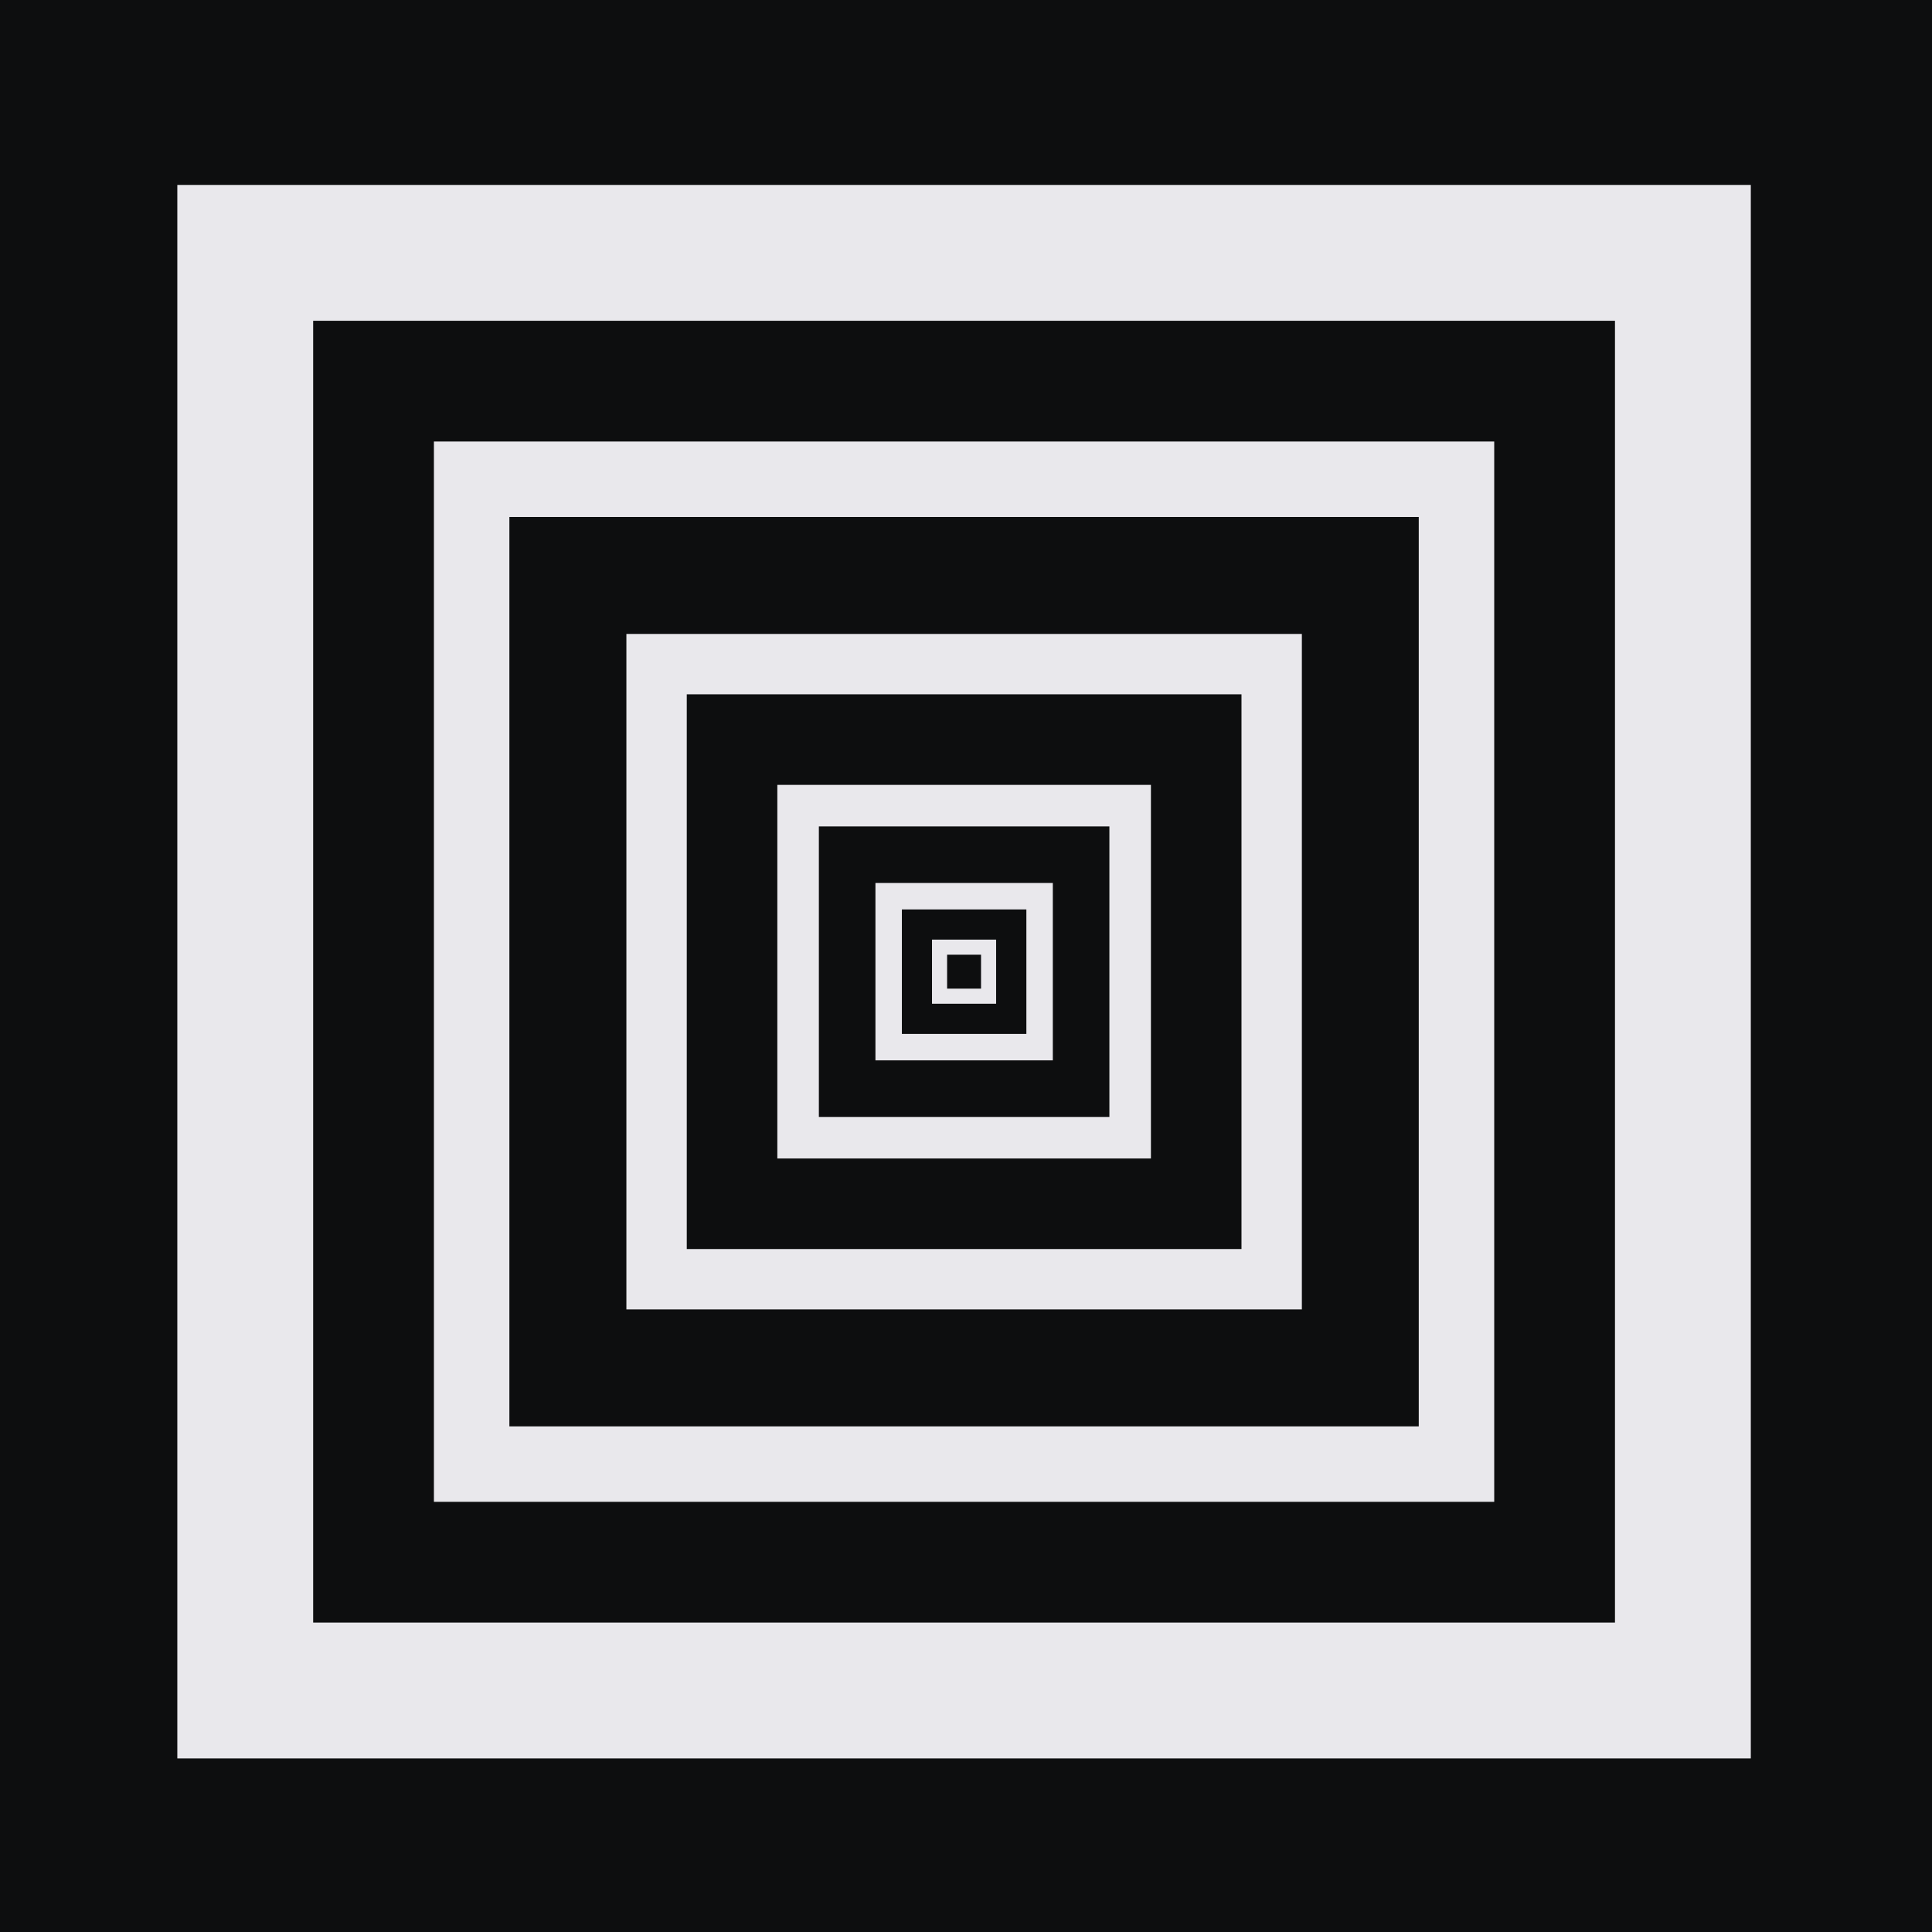 <svg width="32" height="32" viewBox="0 0 32 32" fill="none" xmlns="http://www.w3.org/2000/svg">
<rect width="32" height="32" fill="#0D0E0F"/>
<rect x="4.062" y="4.188" width="23.812" height="23.812" stroke="#E9E8EC" stroke-width="2.25"/>
<rect x="7.812" y="7.938" width="16.312" height="16.312" stroke="#E9E8EC" stroke-width="1.25"/>
<rect x="10.875" y="11" width="10.188" height="10.188" stroke="#E9E8EC"/>
<rect x="13.219" y="13.344" width="5.5" height="5.5" stroke="#E9E8EC" stroke-width="0.688"/>
<rect x="14.719" y="14.844" width="2.5" height="2.5" stroke="#E9E8EC" stroke-width="0.438"/>
<rect x="15.562" y="15.688" width="0.812" height="0.812" stroke="#E9E8EC" stroke-width="0.25"/>
</svg>
